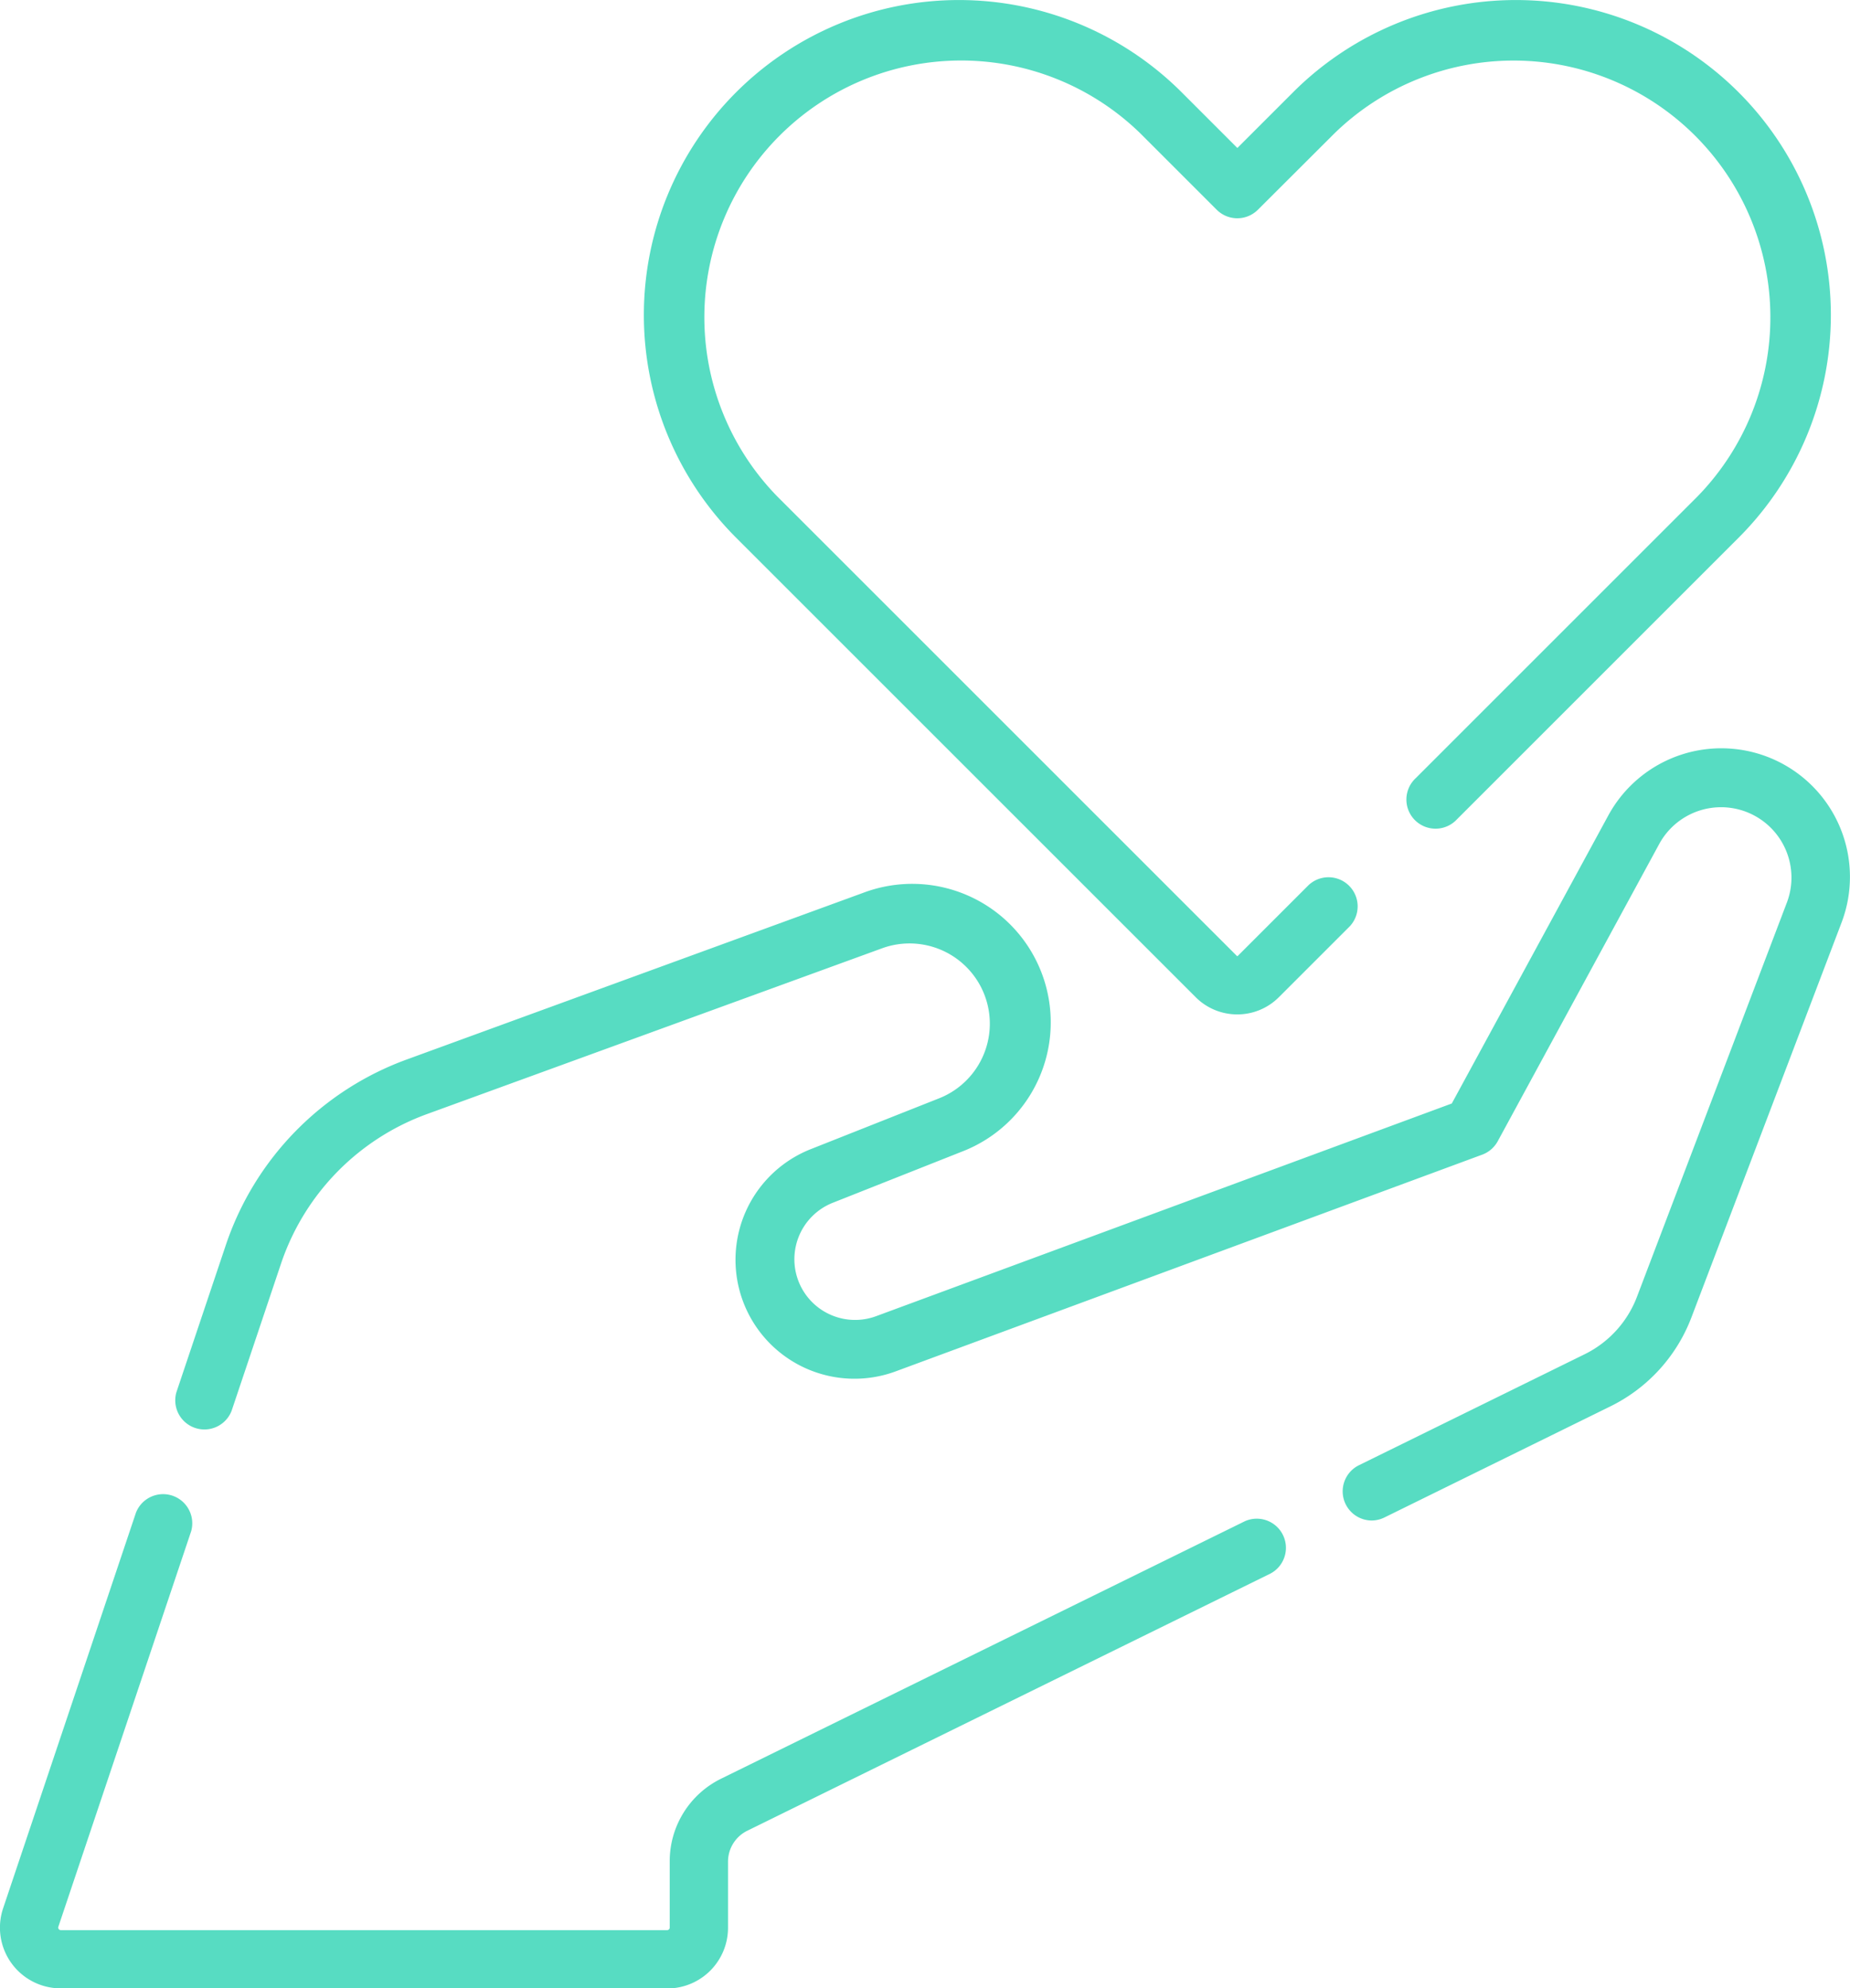 <svg xmlns="http://www.w3.org/2000/svg" width="33.51" height="36.022" viewBox="0 0 33.51 36.022">
  <g id="love_1_" data-name="love (1)" transform="translate(-17.852)">
    <g id="Group_448" data-name="Group 448" transform="translate(29.514 0)">
      <path id="Path_1400" data-name="Path 1400" d="M194.361,18.378a1.062,1.062,0,0,1-.753-.311l-8.325-8.325a5.706,5.706,0,0,1,8.07-8.07l1.009,1.009,1.009-1.009a5.706,5.706,0,1,1,8.07,8.07l-5.1,5.1a.528.528,0,1,1-.746-.746l5.1-5.1a4.651,4.651,0,0,0-6.577-6.577L194.734,3.8a.528.528,0,0,1-.746,0l-1.382-1.382a4.651,4.651,0,0,0-6.577,6.577l8.325,8.325a.01.01,0,0,0,.014,0l1.288-1.288a.528.528,0,0,1,.746.746l-1.288,1.288a1.061,1.061,0,0,1-.753.312Z" transform="translate(-183.611 0)" fill="#57dcc2"/>
    </g>
    <g id="Group_449" data-name="Group 449" transform="translate(17.852 27.046)">
      <path id="Path_1401" data-name="Path 1401" d="M29.937,393.4H18.953a1.1,1.1,0,0,1-1.044-1.452l2.405-7.164a.528.528,0,0,1,1,.336l-2.405,7.164a.046.046,0,0,0,.044.061H29.937a.046.046,0,0,0,.046-.046v-1.2a1.664,1.664,0,0,1,.936-1.5l9.48-4.661a.528.528,0,0,1,.466.947l-9.48,4.661a.624.624,0,0,0-.346.556v1.2a1.1,1.1,0,0,1-1.1,1.1Z" transform="translate(-17.852 -384.423)" fill="#57dcc2"/>
    </g>
    <g id="Group_450" data-name="Group 450" transform="translate(21.019 13.556)">
      <path id="Path_1402" data-name="Path 1402" d="M84.536,206.665a.528.528,0,0,1-.233-1l4.089-2.011a1.92,1.92,0,0,0,.951-1.044l2.719-7.152A1.275,1.275,0,0,0,89.75,194.4l-2.93,5.394a.528.528,0,0,1-.281.243l-10.613,3.922a2.155,2.155,0,0,1-1.541-4.025l2.332-.924a1.454,1.454,0,0,0-1.034-2.717L67.43,199.3a4.364,4.364,0,0,0-2.653,2.724l-.891,2.654a.528.528,0,0,1-1-.336l.891-2.654a5.415,5.415,0,0,1,3.292-3.379l8.253-3.014a2.509,2.509,0,0,1,1.785,4.69l-2.332.924a1.1,1.1,0,0,0-.386,1.787,1.1,1.1,0,0,0,1.172.267l10.427-3.853,2.836-5.22a2.33,2.33,0,0,1,4.225,1.94l-2.719,7.152a2.972,2.972,0,0,1-1.471,1.616l-4.089,2.011A.526.526,0,0,1,84.536,206.665Z" transform="translate(-62.858 -192.674)" fill="#57dcc2"/>
    </g>
  </g>
</svg>
